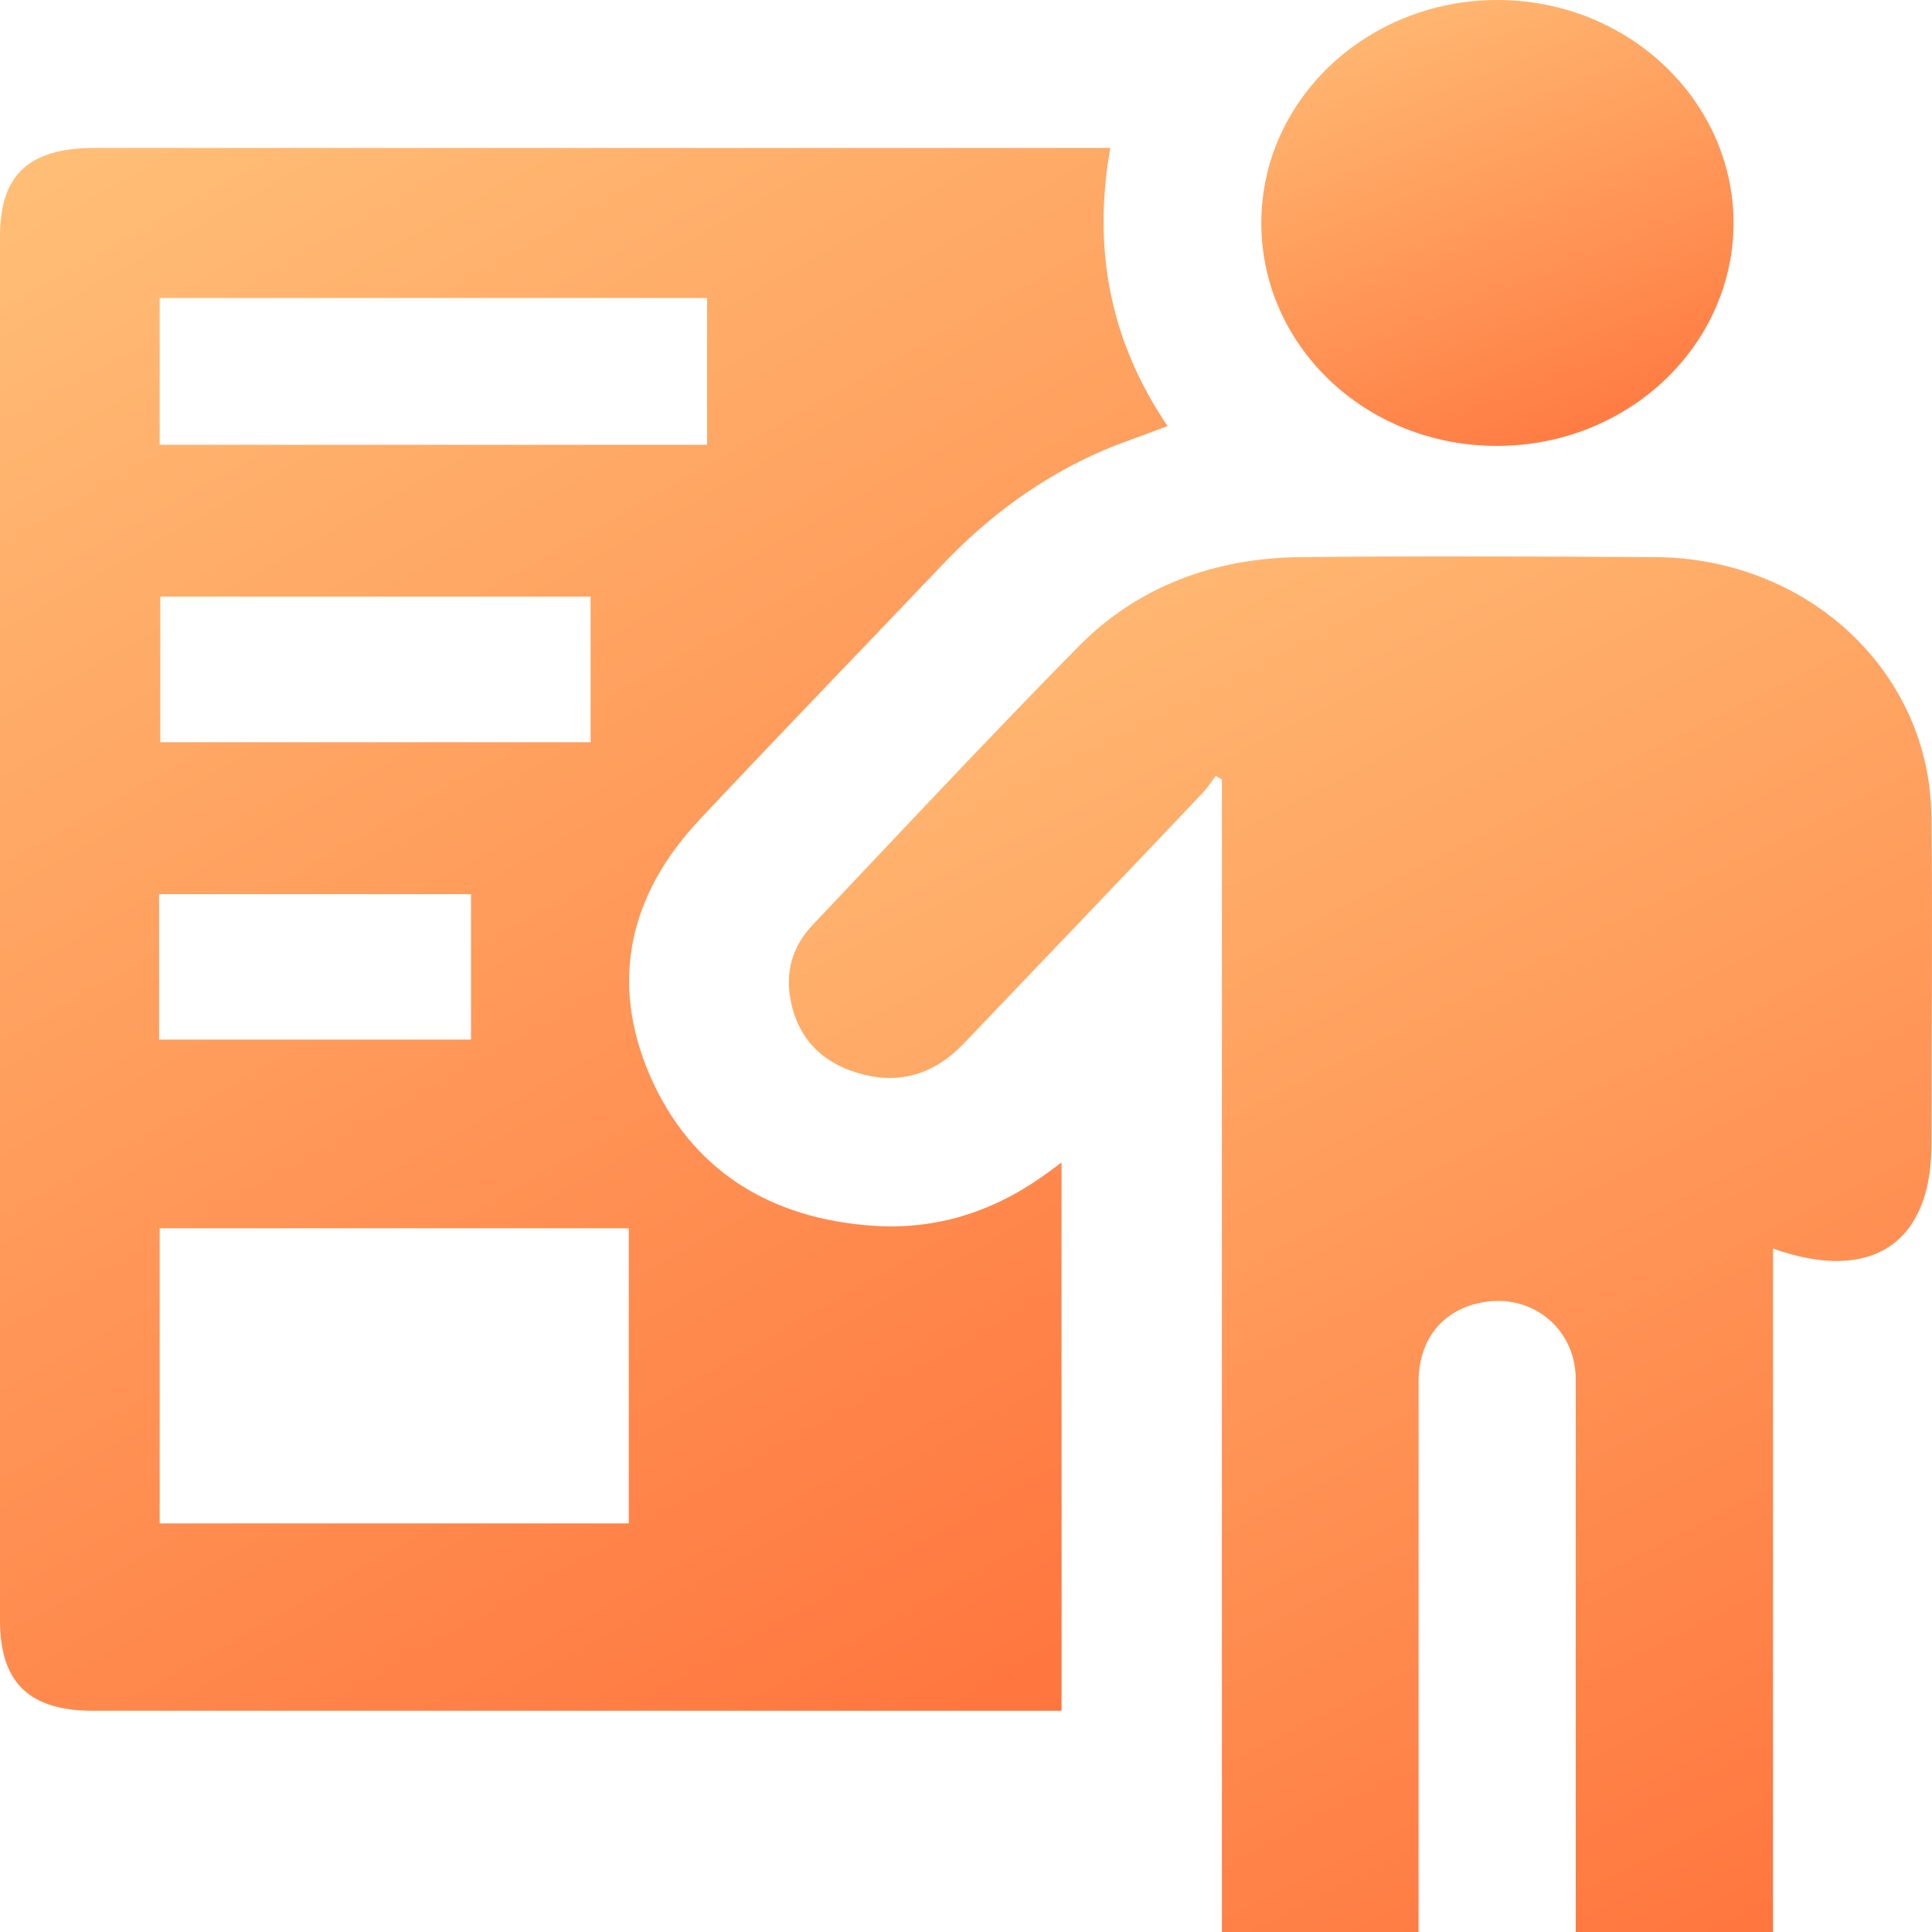 <svg width="20" height="20" viewBox="0 0 20 20" fill="none" xmlns="http://www.w3.org/2000/svg">
<path d="M11.494 1.531C11.309 2.573 11.487 3.525 12.087 4.411C11.851 4.501 11.634 4.574 11.43 4.658C10.773 4.941 10.224 5.351 9.745 5.857C8.909 6.737 8.067 7.605 7.237 8.49C6.509 9.268 6.312 10.166 6.726 11.13C7.148 12.1 7.958 12.624 9.069 12.691C9.694 12.727 10.262 12.546 10.766 12.196C10.836 12.148 10.9 12.1 10.989 12.034C10.989 13.932 10.989 15.806 10.989 17.71C10.907 17.71 10.817 17.71 10.734 17.71C7.48 17.71 4.218 17.71 0.964 17.71C0.306 17.71 0.006 17.421 0 16.794C0 12.01 0 7.231 0 2.446C0 1.808 0.3 1.531 0.983 1.531C4.391 1.531 7.799 1.531 11.207 1.531C11.296 1.531 11.385 1.531 11.494 1.531ZM6.509 15.77C6.509 14.739 6.509 13.727 6.509 12.715C4.882 12.715 3.268 12.715 1.653 12.715C1.653 13.739 1.653 14.751 1.653 15.77C3.274 15.77 4.882 15.77 6.509 15.77ZM1.653 3.085C1.653 3.603 1.653 4.104 1.653 4.604C3.555 4.604 5.437 4.604 7.32 4.604C7.32 4.092 7.32 3.591 7.32 3.085C5.425 3.085 3.555 3.085 1.653 3.085ZM6.114 6.176C4.614 6.176 3.133 6.176 1.659 6.176C1.659 6.689 1.659 7.189 1.659 7.683C3.153 7.683 4.627 7.683 6.114 7.683C6.114 7.177 6.114 6.683 6.114 6.176ZM1.647 10.762C2.744 10.762 3.81 10.762 4.876 10.762C4.876 10.25 4.876 9.75 4.876 9.256C3.791 9.256 2.719 9.256 1.647 9.256C1.647 9.762 1.647 10.25 1.647 10.762Z" fill="url(#paint0_linear_477_929)"/>
<path d="M18.354 12.925C18.354 15.294 18.354 17.638 18.354 20C17.671 20 17.014 20 16.312 20C16.312 19.916 16.312 19.831 16.312 19.741C16.312 17.921 16.312 16.101 16.312 14.281C16.312 13.733 15.827 13.365 15.297 13.492C14.914 13.582 14.685 13.884 14.685 14.305C14.685 16.107 14.685 17.915 14.685 19.717C14.685 19.807 14.685 19.898 14.685 20C14.002 20 13.338 20 12.649 20C12.649 16.023 12.649 12.046 12.649 8.069C12.63 8.057 12.604 8.045 12.585 8.032C12.54 8.093 12.502 8.153 12.451 8.207C11.628 9.075 10.798 9.943 9.975 10.804C9.675 11.118 9.305 11.238 8.877 11.106C8.469 10.985 8.233 10.702 8.175 10.298C8.137 10.021 8.22 9.774 8.418 9.569C9.33 8.605 10.236 7.635 11.168 6.689C11.781 6.068 12.579 5.773 13.478 5.767C14.697 5.755 15.916 5.761 17.135 5.767C18.724 5.779 19.982 6.96 19.994 8.46C20.007 9.593 19.994 10.732 19.994 11.865C19.988 12.871 19.369 13.287 18.354 12.925Z" fill="url(#paint1_linear_477_929)"/>
<path d="M15.495 4.616C14.142 4.616 13.057 3.585 13.057 2.308C13.057 1.03 14.155 0 15.501 0C16.848 0 17.946 1.036 17.946 2.314C17.939 3.585 16.848 4.616 15.495 4.616Z" fill="url(#paint2_linear_477_929)"/>
<defs>
<linearGradient id="paint0_linear_477_929" x1="0" y1="1.531" x2="9.862" y2="18.969" gradientUnits="userSpaceOnUse">
<stop stop-color="#FFBF77"/>
<stop offset="1" stop-color="#FF733C"/>
</linearGradient>
<linearGradient id="paint1_linear_477_929" x1="8.166" y1="5.76" x2="16.349" y2="21.856" gradientUnits="userSpaceOnUse">
<stop stop-color="#FFBF77"/>
<stop offset="1" stop-color="#FF733C"/>
</linearGradient>
<linearGradient id="paint2_linear_477_929" x1="13.057" y1="0" x2="15.317" y2="5.665" gradientUnits="userSpaceOnUse">
<stop stop-color="#FFBF77"/>
<stop offset="1" stop-color="#FF733C"/>
</linearGradient>
</defs>
</svg>
